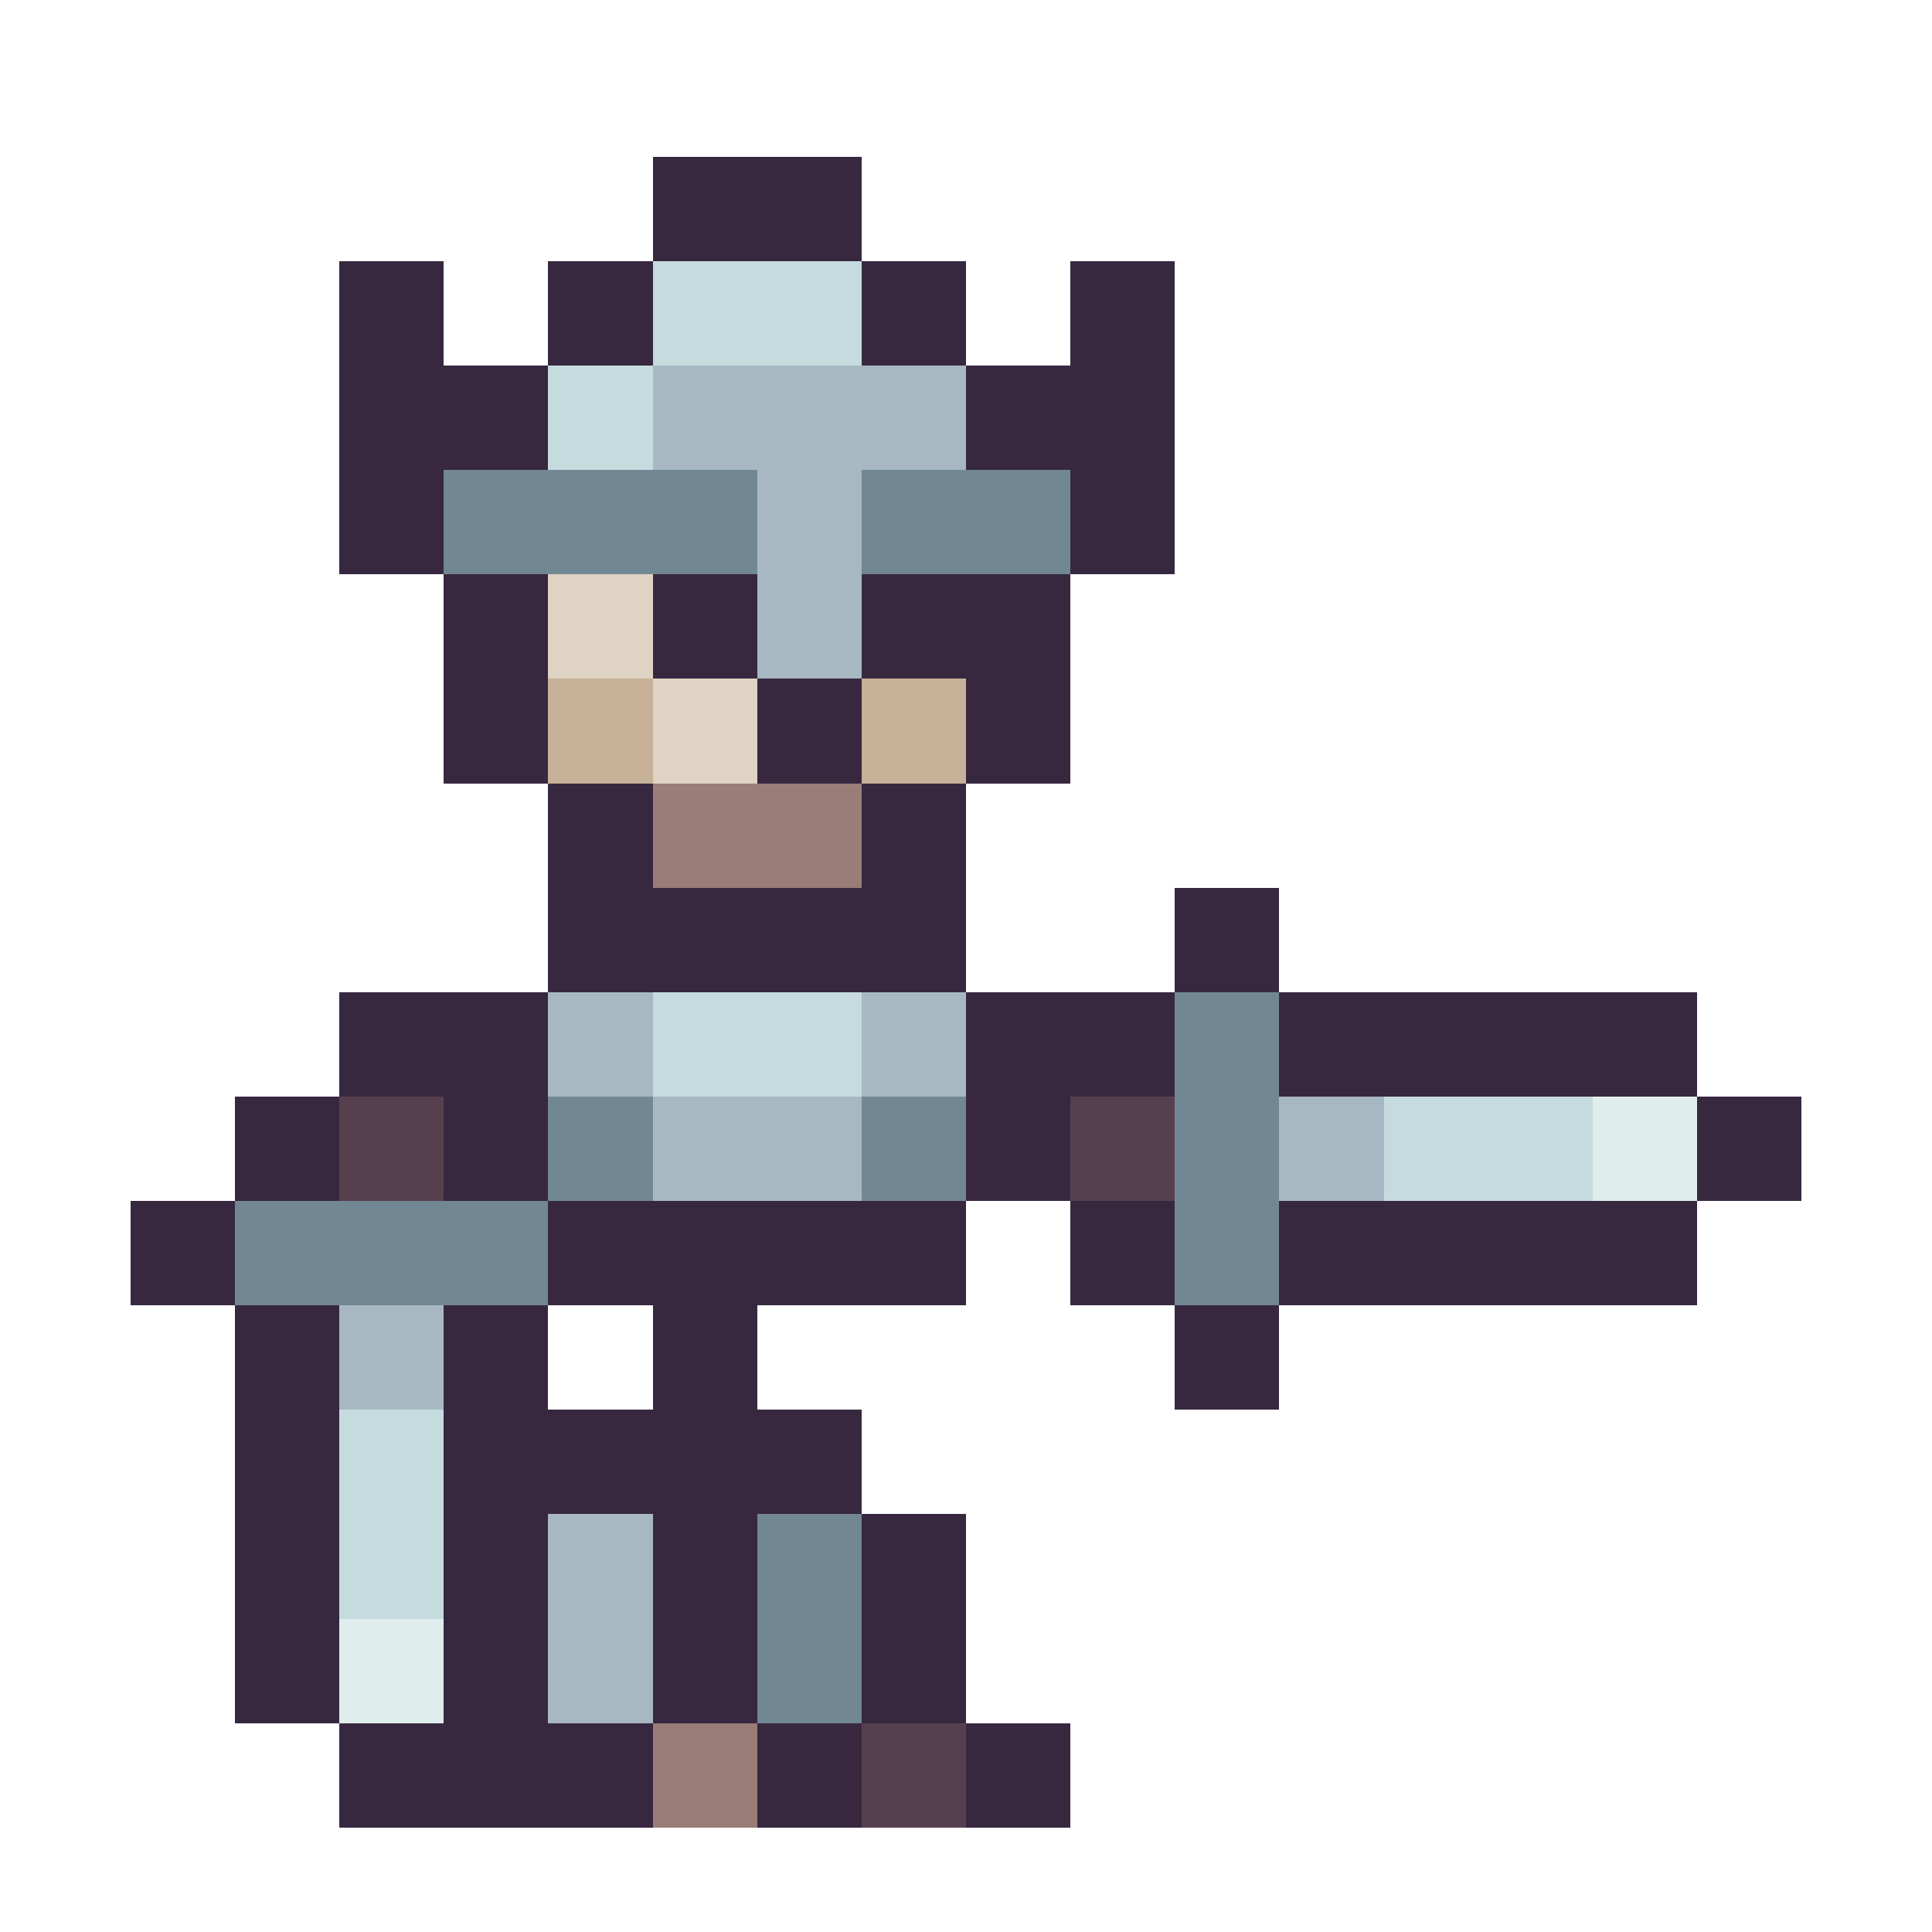 <svg xmlns="http://www.w3.org/2000/svg" width="32" height="32" shape-rendering="crispEdges" viewBox="0 -0.5 36 37"><path stroke="#372840" d="M12 3h4m-4 1h4M6 5h2m2 0h2m4 0h2m2 0h2M6 6h2m2 0h2m4 0h2m2 0h2M6 7h4m8 0h4M6 8h4m8 0h4M6 9h2m12 0h2M6 10h2m12 0h2M8 11h2m2 0h2m2 0h4M8 12h2m2 0h2m2 0h4M8 13h2m4 0h2m2 0h2M8 14h2m4 0h2m2 0h2m-10 1h2m4 0h2m-8 1h2m4 0h2m-8 1h8m4 0h2m-14 1h8m4 0h2M6 19h4m8 0h4m2 0h8M6 20h4m8 0h4m2 0h8M4 21h2m2 0h2m8 0h2m12 0h2M4 22h2m2 0h2m8 0h2m12 0h2M2 23h2m6 0h8m2 0h2m2 0h8M2 24h2m6 0h8m2 0h2m2 0h8M4 25h2m2 0h2m2 0h2m8 0h2M4 26h2m2 0h2m2 0h2m8 0h2M4 27h2m2 0h8M4 28h2m2 0h8M4 29h2m2 0h2m2 0h2m2 0h2M4 30h2m2 0h2m2 0h2m2 0h2M4 31h2m2 0h2m2 0h2m2 0h2M4 32h2m2 0h2m2 0h2m2 0h2M6 33h6m2 0h2m2 0h2M6 34h6m2 0h2m2 0h2"/><path stroke="#c6dbde" d="M12 5h4m-4 1h4m-6 1h2m-2 1h2m0 11h4m-4 1h4m10 1h4m-4 1h4M6 27h2m-2 1h2m-2 1h2m-2 1h2"/><path stroke="#a7b8c2" d="M12 7h6m-6 1h6m-4 1h2m-2 1h2m-2 1h2m-2 1h2m-6 7h2m4 0h2m-8 1h2m4 0h2m-6 1h4m8 0h2m-14 1h4m8 0h2M6 25h2m-2 1h2m2 3h2m-2 1h2m-2 1h2m-2 1h2"/><path stroke="#728794" d="M8 9h6m2 0h4M8 10h6m2 0h4m2 9h2m-2 1h2m-14 1h2m4 0h2m4 0h2m-14 1h2m4 0h2m4 0h2M4 23h6m12 0h2M4 24h6m12 0h2m-10 5h2m-2 1h2m-2 1h2m-2 1h2"/><path stroke="#dfd3c3" d="M10 11h2m-2 1h2m0 1h2m-2 1h2"/><path stroke="#c7b198" d="M10 13h2m4 0h2m-8 1h2m4 0h2"/><path stroke="#997d76" d="M12 15h4m-4 1h4m-4 17h2m-2 1h2"/><path stroke="#57404e" d="M6 21h2m12 0h2M6 22h2m12 0h2m-6 11h2m-2 1h2"/><path stroke="#dfeded" d="M30 21h2m-2 1h2M6 31h2m-2 1h2"/></svg>